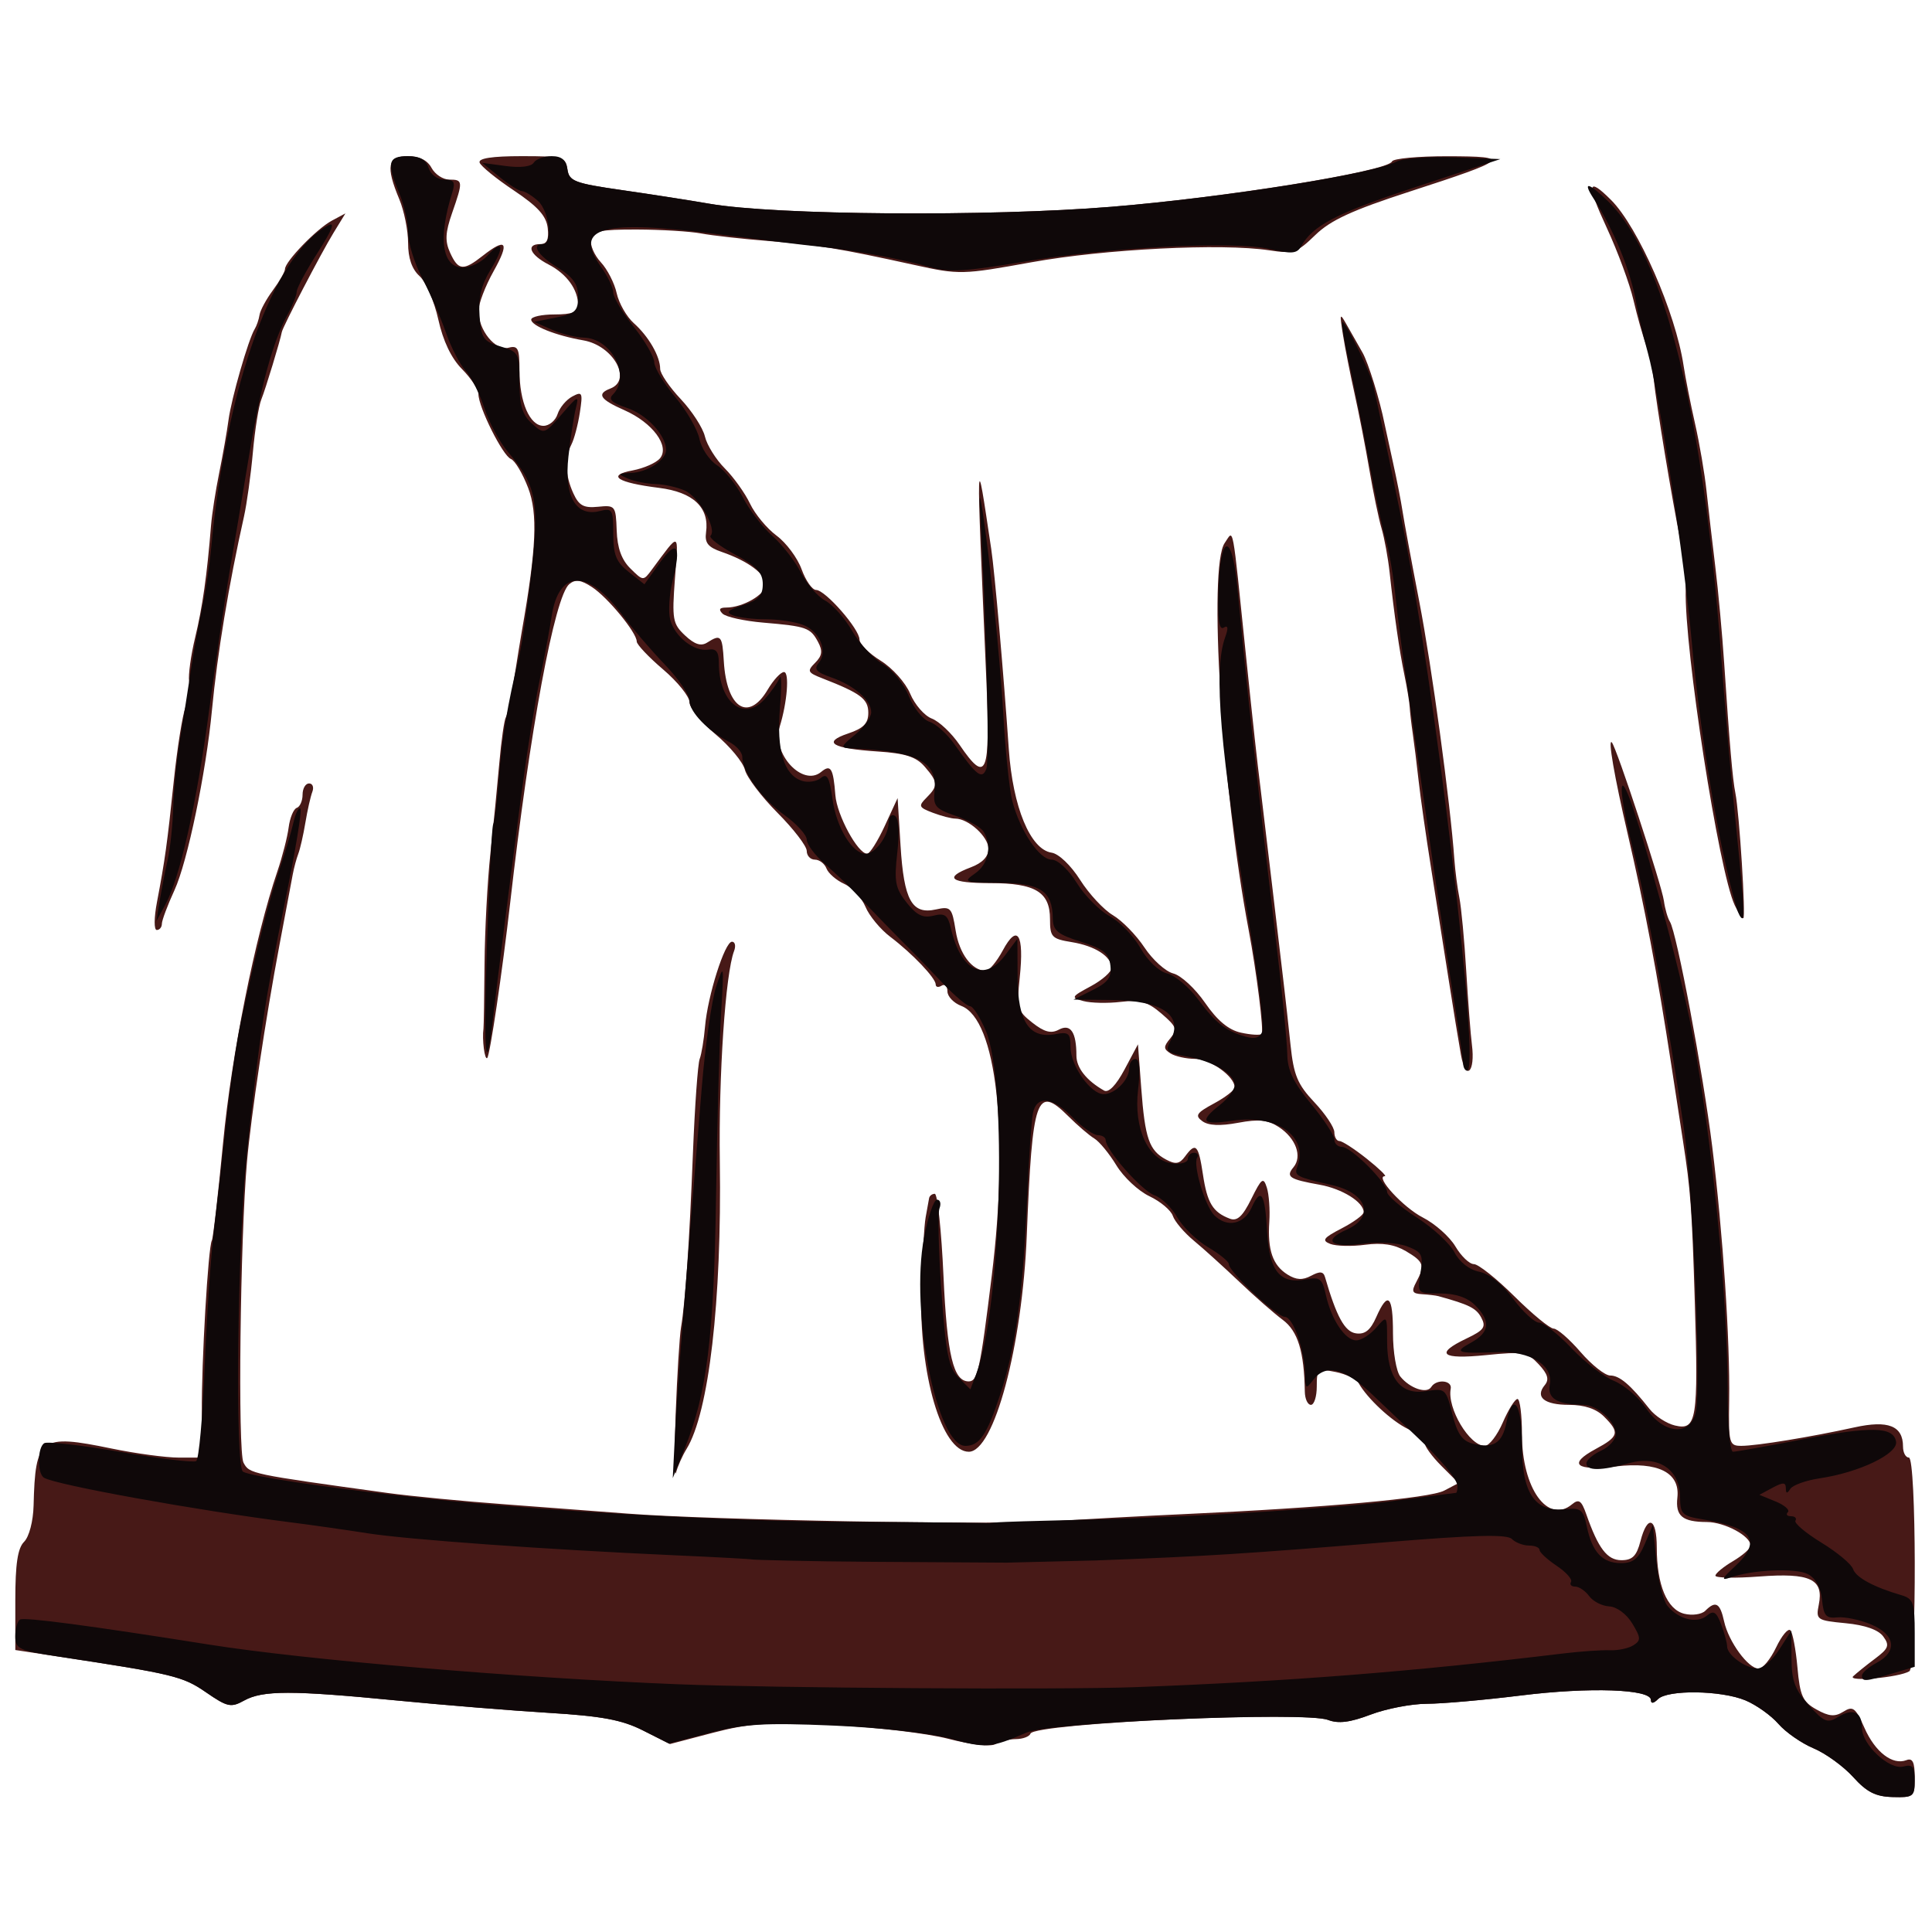<?xml version="1.0" encoding="UTF-8" standalone="no"?>
<!-- Created with Inkscape (http://www.inkscape.org/) -->

<svg
   xmlns:dc="http://purl.org/dc/elements/1.1/"
   xmlns:cc="http://creativecommons.org/ns#"
   xmlns:rdf="http://www.w3.org/1999/02/22-rdf-syntax-ns#"
   xmlns:svg="http://www.w3.org/2000/svg"
   xmlns="http://www.w3.org/2000/svg"
   xmlns:sodipodi="http://sodipodi.sourceforge.net/DTD/sodipodi-0.dtd"
   xmlns:inkscape="http://www.inkscape.org/namespaces/inkscape"
   id="svg2985"
   version="1.1"
   inkscape:version="0.48.3.1 r9886"
   width="1920"
   height="1920"
   sodipodi:docname="Gandalf Torso (Back).svg">
  <defs
     id="defs2989" />
  <sodipodi:namedview
     pagecolor="#ffffff"
     bordercolor="#666666"
     borderopacity="1"
     objecttolerance="10"
     gridtolerance="10"
     guidetolerance="10"
     inkscape:pageopacity="0"
     inkscape:pageshadow="2"
     inkscape:window-width="1920"
     inkscape:window-height="1005"
     id="namedview2987"
     showgrid="false"
     inkscape:zoom="0.32202765"
     inkscape:cx="654.14448"
     inkscape:cy="987.39038"
     inkscape:window-x="-9"
     inkscape:window-y="-9"
     inkscape:window-maximized="1"
     inkscape:current-layer="g3055" />
  <g
     id="g3055"
     transform="translate(2.217,1551.109)">
    <g
       id="g3067"
       transform="matrix(5.826,0,0,5.826,-109.347,-1634.787)">
      <g
         id="g3063">
        <path
           style="fill:#471917"
           d="m 334.5,317.487 c -1.65,-1.826 -4.687,-4.029 -6.749,-4.895 -2.062,-0.866 -4.762,-2.743 -6,-4.17 -1.238,-1.428 -3.768,-3.231 -5.623,-4.008 -4.118,-1.725 -13.285,-1.856 -14.928,-0.213 -0.757,0.757 -1.2,0.809 -1.2,0.14 0,-1.86 -10.461,-2.222 -22.161,-0.768 -6.236,0.775 -13.471,1.414 -16.078,1.419 -2.607,0.005 -6.915,0.836 -9.574,1.846 -3.507,1.333 -5.501,1.582 -7.261,0.906 -4.07,-1.562 -50.114,0.558 -50.759,2.337 -0.183,0.506 -1.308,0.926 -2.5,0.935 -1.192,0.008 -2.761,0.392 -3.488,0.853 -0.768,0.487 -4.118,0.11 -8,-0.899 -3.673,-0.955 -12.567,-2.012 -19.764,-2.348 -11.059,-0.517 -14.22,-0.313 -20.421,1.315 l -7.336,1.926 -4.579,-2.312 c -3.613,-1.824 -7.007,-2.46 -16.079,-3.012 -6.325,-0.385 -18.025,-1.338 -26,-2.116 -17.838,-1.742 -22.798,-1.738 -25.971,0.019 -2.242,1.241 -2.845,1.11 -6.5,-1.408 C 49.563,300.298 47.967,299.912 28.25,296.92 L 21,295.819 l 0,-8.481 c 0,-6.205 0.402,-8.884 1.5,-9.981 0.86,-0.86 1.55,-3.496 1.618,-6.179 0.294,-11.63 1.126,-12.242 13.253,-9.737 C 41.521,262.299 46.71,263 48.903,263 l 3.988,0 -0.074,-7.75 c -0.08,-8.351 1.084,-28.281 1.71,-29.294 0.21,-0.34 1.071,-7.833 1.913,-16.651 1.431,-14.992 5.473,-35.199 9.262,-46.304 0.844,-2.475 1.711,-5.85 1.925,-7.5 0.214,-1.65 0.836,-3.15 1.381,-3.333 C 69.554,151.983 70,150.971 70,149.917 70,148.863 70.498,148 71.107,148 c 0.609,0 0.86,0.643 0.559,1.429 -0.302,0.786 -0.835,3.148 -1.185,5.25 -0.35,2.102 -0.894,4.496 -1.209,5.321 -0.315,0.825 -0.74,2.4 -0.944,3.5 -0.205,1.1 -1.221,6.5 -2.259,12 -2.358,12.499 -4.853,29.131 -5.55,37 -1.163,13.133 -1.584,49.51 -0.595,51.359 1.023,1.912 1.105,1.929 24.575,5.173 3.85,0.532 12.85,1.403 20,1.934 7.15,0.532 16.6,1.247 21,1.59 14.019,1.092 62.648,1.968 72.5,1.306 5.225,-0.351 15.35,-0.904 22.5,-1.229 23.867,-1.085 41.755,-2.703 44.235,-4.003 l 2.455,-1.286 -2.922,-2.922 c -1.607,-1.607 -2.888,-3.366 -2.845,-3.909 0.042,-0.543 -1.24,-1.618 -2.85,-2.389 -2.805,-1.344 -6.96,-5.207 -8.433,-7.838 -0.384,-0.686 -2.148,-1.537 -3.919,-1.892 C 243.143,247.779 243,247.888 243,250.875 c 0,1.719 -0.45,3.125 -1,3.125 -0.55,0 -1.017,-1.012 -1.038,-2.25 -0.115,-6.859 -1.182,-10.329 -3.765,-12.25 -1.48,-1.1 -4.817,-4.025 -7.415,-6.5 -2.599,-2.475 -6.083,-5.625 -7.742,-7 -1.66,-1.375 -3.275,-3.28 -3.59,-4.232 -0.315,-0.953 -2.113,-2.463 -3.995,-3.356 -1.882,-0.893 -4.417,-3.264 -5.633,-5.268 -1.216,-2.004 -2.911,-4.063 -3.766,-4.577 -0.855,-0.513 -2.852,-2.226 -4.438,-3.806 -5.415,-5.397 -6.134,-3.341 -7.08,20.239 -0.762,19.007 -5.575,37 -9.897,37 -4.619,0 -8.507,-13.265 -8.097,-27.628 0.155,-5.43 0.489,-10.997 0.741,-12.372 0.253,-1.375 0.517,-2.837 0.587,-3.25 0.07,-0.412 0.508,-0.75 0.972,-0.75 0.464,0 1.131,6.292 1.48,13.982 0.618,13.575 1.68,18.018 4.307,18.018 1.521,0 1.963,-2.027 3.928,-18 3.001,-24.398 0.814,-43.767 -5.2,-46.053 C 181.062,185.453 180,184.337 180,183.466 c 0,-0.871 -0.45,-1.306 -1,-0.966 -0.55,0.34 -1,0.249 -1,-0.201 0,-1.104 -3.968,-5.269 -7.746,-8.132 -1.694,-1.283 -3.599,-3.587 -4.234,-5.12 -0.635,-1.533 -2.262,-3.292 -3.615,-3.908 -1.353,-0.617 -2.721,-1.8 -3.039,-2.63 C 159.047,161.679 158.159,161 157.393,161 156.627,161 156,160.331 156,159.513 c 0,-0.818 -2.241,-3.739 -4.979,-6.492 -2.738,-2.753 -5.245,-6.065 -5.57,-7.36 -0.325,-1.295 -2.585,-4.021 -5.021,-6.058 C 137.994,137.567 136,135.111 136,134.145 c 0,-0.965 -2.025,-3.481 -4.5,-5.591 -2.475,-2.11 -4.5,-4.253 -4.5,-4.762 0,-1.516 -4.932,-7.518 -7.629,-9.285 -1.904,-1.247 -2.834,-1.369 -3.874,-0.506 -2.497,2.073 -6.73,24.911 -10.099,54.498 -1.322,11.607 -3.432,25.867 -3.898,26.332 -0.441,0.441 -0.902,-3.172 -0.641,-5.019 0.053,-0.378 0.135,-5.328 0.18,-11 0.046,-5.672 0.494,-14.138 0.997,-18.813 0.502,-4.675 1.189,-11.644 1.526,-15.487 0.337,-3.843 0.84,-7.356 1.118,-7.806 0.279,-0.451 0.908,-3.382 1.398,-6.513 0.49,-3.131 1.09,-6.819 1.331,-8.194 2.477,-14.09 2.738,-20.044 1.069,-24.414 -0.936,-2.452 -2.259,-4.671 -2.939,-4.932 C 104.159,92.124 100,83.817 100,81.588 c 0,-0.789 -1.26,-2.706 -2.799,-4.261 -1.827,-1.845 -3.232,-4.784 -4.046,-8.464 -0.686,-3.1 -2.126,-6.433 -3.201,-7.405 C 88.655,60.283 88,58.389 88,55.813 88,53.68 87.325,50.32 86.5,48.346 84.153,42.729 84.498,41 87.965,41 89.906,41 91.299,41.69 92,43 c 0.589,1.1 1.955,2 3.035,2 2.34,0 2.362,0.275 0.462,5.729 -1.154,3.312 -1.224,4.776 -0.325,6.75 1.387,3.044 2.245,3.124 5.555,0.521 4.049,-3.185 4.64,-2.351 1.858,2.626 C 101.163,63.17 100,66.22 100,67.403 c 0,3.284 2.91,6.853 5.117,6.276 C 106.748,73.253 107,73.77 107,77.547 107,82.95 108.754,87 111.093,87 c 0.975,0 2.058,-0.9 2.407,-2.001 0.349,-1.101 1.476,-2.451 2.505,-3.002 1.71,-0.915 1.82,-0.68 1.293,2.751 -0.317,2.063 -0.964,4.51 -1.437,5.436 -1.19,2.329 -1.076,5.249 0.325,8.325 0.957,2.1 1.771,2.544 4.215,2.297 2.934,-0.296 3.034,-0.17 3.181,4.034 0.105,2.998 0.829,5.007 2.343,6.5 2.183,2.153 2.196,2.153 3.676,0.161 4.828,-6.498 4.529,-6.617 3.917,1.553 -0.521,6.962 -0.386,7.722 1.724,9.704 1.628,1.529 2.718,1.88 3.774,1.212 2.345,-1.483 2.579,-1.221 2.839,3.19 0.473,8.015 4.191,10.419 7.487,4.841 0.975,-1.65 2.224,-3 2.777,-3 0.961,0 0.553,5.191 -0.733,9.324 -1.412,4.539 3.908,10.337 7.073,7.71 1.635,-1.357 2.067,-0.649 2.425,3.966 0.265,3.423 3.823,9.98 5.422,9.993 0.443,0.004 1.793,-2.131 3,-4.743 l 2.194,-4.75 0.5,8.102 c 0.576,9.337 1.934,11.791 6.024,10.893 2.537,-0.557 2.747,-0.333 3.379,3.624 0.63,3.941 2.749,6.776 5.12,6.85 0.562,0.018 1.878,-1.556 2.923,-3.497 2.496,-4.635 3.661,-2.781 2.889,4.601 -0.546,5.22 -0.405,5.727 2.148,7.735 2.035,1.601 3.189,1.904 4.525,1.189 1.992,-1.066 2.993,0.416 2.993,4.431 0,2.088 1.716,4.257 4.712,5.956 0.768,0.436 2.049,-0.881 3.5,-3.598 L 212.5,192.5 l 0.561,7.5 c 0.641,8.577 1.35,10.614 4.228,12.154 1.627,0.871 2.3,0.761 3.243,-0.528 1.822,-2.491 2.287,-2.02 3.054,3.091 0.728,4.856 1.688,6.43 4.59,7.528 1.249,0.472 2.181,-0.388 3.66,-3.377 1.761,-3.559 2.06,-3.775 2.65,-1.917 0.366,1.152 0.554,3.772 0.418,5.822 -0.318,4.817 0.582,7.424 3.109,9.002 1.491,0.931 2.566,0.986 4.026,0.204 1.498,-0.802 2.085,-0.745 2.367,0.227 1.963,6.765 3.367,9.322 5.274,9.598 1.533,0.222 2.471,-0.524 3.457,-2.75 2.014,-4.549 2.864,-3.731 2.864,2.754 0,3.195 0.562,6.507 1.25,7.36 1.628,2.021 4.526,3.002 5.277,1.787 0.869,-1.407 3.601,-1.165 3.321,0.294 -0.637,3.317 3.197,9.75 5.81,9.75 0.741,0 2.128,-1.8 3.081,-4 0.953,-2.2 2.077,-4 2.497,-4 0.42,0 0.764,2.722 0.764,6.05 0,9.182 4.409,15.345 8.531,11.924 1.172,-0.973 1.619,-0.667 2.436,1.667 2.056,5.873 3.574,7.859 6.007,7.859 1.866,0 2.585,-0.721 3.24,-3.25 1.202,-4.64 2.785,-4.015 2.785,1.101 0,6.35 1.738,10.545 4.673,11.282 1.36,0.341 2.98,0.114 3.6,-0.506 1.774,-1.774 2.519,-1.351 3.216,1.826 0.761,3.465 4.119,8.047 5.898,8.047 0.683,0 2.02,-1.631 2.97,-3.624 0.95,-1.993 2.044,-3.308 2.43,-2.922 0.386,0.386 0.929,3.239 1.207,6.341 0.435,4.849 0.889,5.854 3.243,7.171 2.145,1.2 3.14,1.28 4.596,0.371 1.632,-1.019 2.069,-0.683 3.587,2.756 1.826,4.14 4.791,6.424 7.158,5.516 1.061,-0.407 1.422,0.335 1.422,2.923 0,3.359 -0.119,3.466 -3.75,3.372 -2.911,-0.075 -4.422,-0.84 -6.75,-3.417 z m 0,-17.186 c 0.55,-0.527 2.22,-1.874 3.711,-2.992 2.343,-1.758 2.535,-2.274 1.418,-3.802 -0.835,-1.142 -3.103,-1.942 -6.411,-2.26 -4.934,-0.474 -5.099,-0.589 -4.582,-3.175 0.87,-4.348 -1.464,-5.449 -10.16,-4.791 -4.112,0.311 -7.476,0.247 -7.476,-0.142 0,-0.389 1.35,-1.505 3,-2.479 1.65,-0.975 3,-2.171 3,-2.659 0,-1.63 -4.41,-4 -7.473,-4.015 -4.163,-0.021 -5.365,-1.024 -5.015,-4.181 0.472,-4.251 -3.274,-6.144 -10.499,-5.305 -6.852,0.795 -8.232,-0.388 -3.453,-2.961 3.986,-2.147 4.16,-2.816 1.439,-5.537 -1.323,-1.323 -3.333,-2 -5.941,-2 -4.248,0 -5.872,-1.316 -4.163,-3.375 0.787,-0.948 0.514,-1.881 -1.036,-3.545 -1.934,-2.076 -2.659,-2.203 -8.982,-1.568 -7.645,0.768 -8.812,-0.219 -3.343,-2.828 2.995,-1.428 3.381,-1.974 2.526,-3.57 -0.863,-1.613 -2.059,-2.212 -7.311,-3.658 -0.412,-0.114 -1.666,-0.263 -2.785,-0.332 -1.693,-0.104 -1.861,-0.45 -1,-2.059 1.525,-2.849 1.319,-3.467 -1.756,-5.283 -1.943,-1.148 -4.054,-1.479 -6.952,-1.09 -2.289,0.307 -4.971,0.24 -5.959,-0.149 -1.499,-0.589 -1.175,-1.029 1.952,-2.649 2.062,-1.068 3.75,-2.312 3.75,-2.764 0,-1.712 -3.651,-3.989 -7.5,-4.678 -5.202,-0.931 -5.829,-1.352 -4.466,-2.994 1.534,-1.848 0.4,-4.945 -2.51,-6.851 -1.863,-1.221 -3.413,-1.381 -6.949,-0.721 -3.066,0.573 -5.054,0.483 -6.092,-0.276 -1.307,-0.956 -1.006,-1.413 1.988,-3.026 1.941,-1.045 3.528,-2.279 3.528,-2.743 0,-1.85 -4.16,-4.843 -6.75,-4.858 -1.512,-0.008 -3.396,-0.424 -4.186,-0.924 -1.234,-0.781 -1.238,-1.146 -0.033,-2.599 1.238,-1.492 1.062,-1.984 -1.499,-4.187 -2.365,-2.034 -3.654,-2.407 -6.968,-2.013 -2.236,0.266 -5.098,0.203 -6.361,-0.139 -2.182,-0.591 -2.12,-0.716 1.25,-2.53 1.95,-1.049 3.545,-2.457 3.545,-3.128 0,-1.939 -2.797,-3.747 -6.802,-4.398 -3.399,-0.552 -3.698,-0.869 -3.698,-3.915 0,-4.638 -2.508,-6.152 -10.191,-6.152 -6.866,0 -8,-0.923 -3.309,-2.694 1.976,-0.746 3,-1.825 3,-3.163 C 187,157.099 183.592,154 181.343,154 c -0.667,0 -2.398,-0.451 -3.847,-1.002 -2.394,-0.91 -2.491,-1.145 -1.065,-2.571 2.014,-2.014 1.976,-2.653 -0.316,-5.295 -1.451,-1.673 -3.289,-2.267 -7.974,-2.578 -7.852,-0.521 -9.574,-1.561 -5.085,-3.072 2.632,-0.886 3.445,-1.719 3.445,-3.532 0,-2.356 -1.3,-3.332 -7.814,-5.869 -2.551,-0.993 -2.668,-1.242 -1.252,-2.658 1.198,-1.198 1.314,-2.025 0.498,-3.549 -1.309,-2.446 -1.955,-2.675 -9.351,-3.305 -3.255,-0.278 -6.382,-0.969 -6.95,-1.537 C 140.923,118.323 141.117,118 142.253,118 145.117,118 149,115.744 149,114.08 c 0,-1.793 -3.003,-4.023 -7.5,-5.57 -2.34,-0.805 -2.929,-1.539 -2.676,-3.334 0.596,-4.241 -2.176,-6.864 -8.025,-7.595 -7.15,-0.893 -9.017,-2.129 -4.498,-2.977 1.924,-0.361 4.024,-1.289 4.666,-2.063 1.714,-2.065 -1.253,-6.081 -6.062,-8.203 -4.184,-1.846 -4.793,-2.783 -2.405,-3.7 3.789,-1.454 0.491,-7.336 -4.608,-8.219 C 113.21,71.608 109,69.932 109,68.879 109,68.395 110.8,68 113,68 c 2.964,0 4,-0.406 4,-1.566 0,-2.676 -1.935,-5.349 -5.03,-6.95 C 108.768,57.828 108.031,56 110.566,56 c 1.119,0 1.476,-0.786 1.25,-2.75 -0.237,-2.057 -1.695,-3.671 -5.784,-6.404 -3.007,-2.01 -5.632,-4.147 -5.833,-4.75 C 99.955,41.366 102.344,41 107.347,41 c 7.031,0 7.534,0.145 7.833,2.25 0.288,2.027 1.21,2.378 9.32,3.544 4.95,0.712 11.659,1.757 14.909,2.322 11.255,1.958 47.675,2.234 68.591,0.519 19.677,-1.614 47.218,-6.066 47.833,-7.733 0.183,-0.496 4.458,-0.895 9.5,-0.887 11.078,0.019 10.559,0.5 -6.516,6.039 -9.761,3.166 -13.462,4.871 -16.066,7.399 -3.125,3.035 -3.725,3.233 -7.87,2.604 -8.066,-1.224 -28.034,-0.22 -40.514,2.037 -11.848,2.143 -12.317,2.154 -20,0.465 -12.922,-2.84 -16.482,-3.424 -24.868,-4.085 -4.4,-0.346 -9.575,-0.925 -11.5,-1.286 -1.925,-0.361 -6.867,-0.664 -10.983,-0.673 -6.287,-0.014 -7.536,0.258 -7.817,1.703 -0.184,0.946 0.573,2.694 1.683,3.885 1.11,1.191 2.325,3.567 2.702,5.279 0.376,1.713 1.693,4.014 2.927,5.115 2.525,2.253 4.488,5.662 4.488,7.795 0,0.784 1.574,3.095 3.498,5.135 1.924,2.04 3.785,4.916 4.135,6.39 0.35,1.474 1.878,3.924 3.394,5.444 1.517,1.52 3.451,4.226 4.3,6.014 0.848,1.788 2.889,4.246 4.534,5.462 1.645,1.216 3.565,3.798 4.266,5.736 0.701,1.938 1.812,3.524 2.47,3.524 1.564,0 7.403,6.668 7.403,8.453 0,0.761 1.627,2.389 3.615,3.618 1.992,1.231 4.249,3.753 5.028,5.617 0.777,1.861 2.437,3.772 3.688,4.248 1.251,0.476 3.376,2.482 4.722,4.458 4.639,6.811 5.29,5.229 4.582,-11.143 -1.766,-40.845 -1.803,-39.857 0.837,-22.25 0.593,3.957 2.107,21.194 2.998,34.155 0.68,9.878 3.676,17.123 7.302,17.658 1.217,0.179 3.293,2.162 4.865,4.646 1.508,2.383 4.024,5.091 5.59,6.016 1.567,0.925 3.989,3.407 5.384,5.514 1.394,2.107 3.608,4.1 4.92,4.429 1.311,0.329 3.75,2.583 5.419,5.009 2.081,3.024 4.002,4.623 6.114,5.087 1.694,0.372 3.286,0.47 3.538,0.218 0.403,-0.403 -0.882,-10.682 -2.217,-17.732 -4.587,-24.214 -6.921,-61.968 -4.081,-66.022 1.566,-2.235 1.199,-4.194 3.652,19.522 1.206,11.664 1.863,17.641 2.474,22.5 0.242,1.925 1.154,9.575 2.028,17 0.874,7.425 1.777,15.075 2.007,17 0.23,1.925 0.708,6.259 1.062,9.631 0.539,5.142 1.194,6.715 4.058,9.752 1.879,1.992 3.416,4.295 3.416,5.119 0,0.824 0.388,1.498 0.863,1.498 0.474,0 2.561,1.35 4.638,3 2.076,1.65 3.478,3 3.114,3 -1.766,0 3.149,5.349 6.475,7.045 2.081,1.062 4.584,3.286 5.563,4.942 0.979,1.657 2.397,3.012 3.151,3.012 0.754,0 3.866,2.475 6.916,5.5 3.049,3.025 6.058,5.5 6.686,5.5 0.628,0 2.696,1.8 4.596,4 1.9,2.2 4.174,4 5.052,4 1.6,0 3.455,1.578 6.708,5.707 0.957,1.214 2.915,2.485 4.353,2.824 3.691,0.871 3.988,-0.98 3.372,-21.032 -0.494,-16.084 -0.714,-19.088 -2.015,-27.5 -0.298,-1.925 -1.197,-7.775 -1.998,-13 -2.394,-15.611 -4.527,-26.903 -7.461,-39.5 -2.231,-9.577 -3.377,-16.187 -2.687,-15.5 0.782,0.779 8.514,24.303 8.891,27.051 0.185,1.347 0.648,2.945 1.028,3.551 1.156,1.841 5.65,25.739 7.212,38.352 1.823,14.723 3.049,33.079 2.891,43.296 -0.113,7.358 -0.008,7.75 2.084,7.75 2.593,0 11.912,-1.523 19.286,-3.151 5.753,-1.271 8.285,-0.27 8.285,3.273 0,1.033 0.45,1.878 1,1.878 1.282,0 1.363,35.658 0.083,36.449 -1.725,1.066 -10.633,1.858 -9.583,0.852 z M 133.644,255.5 c 0.25,-6.6 0.661,-13.221 0.913,-14.714 0.745,-4.408 1.423,-14.331 2.034,-29.786 0.315,-7.975 0.831,-15.175 1.146,-16 0.315,-0.825 0.725,-3.3 0.912,-5.5 0.448,-5.282 3.37,-14.5 4.596,-14.5 0.534,0 0.694,0.72 0.356,1.599 -1.466,3.821 -2.636,21.13 -2.426,35.901 0.339,23.851 -1.864,42.848 -5.687,49.042 -0.693,1.123 -1.494,2.923 -1.779,4 -0.285,1.077 -0.314,-3.442 -0.065,-10.042 z M 267.6,194.327 C 267.222,192.222 266.279,186.45 265.505,181.5 c -0.774,-4.95 -2.122,-13.5 -2.996,-19 -0.874,-5.5 -1.836,-12.25 -2.14,-15 -0.303,-2.75 -0.751,-6.35 -0.994,-8 -0.243,-1.65 -0.477,-3.675 -0.52,-4.5 -0.043,-0.825 -0.449,-3.3 -0.904,-5.5 -0.872,-4.222 -1.712,-10.045 -2.524,-17.5 -0.27,-2.475 -0.888,-5.85 -1.375,-7.5 -0.487,-1.65 -1.421,-6.15 -2.077,-10 -0.655,-3.85 -1.794,-9.7 -2.529,-13 -0.736,-3.3 -1.624,-7.8 -1.973,-10 -0.609,-3.831 -0.576,-3.894 0.768,-1.5 0.772,1.375 1.923,3.4 2.558,4.5 0.981,1.699 2.964,8.104 3.768,12.167 0.127,0.642 0.765,3.567 1.417,6.5 0.652,2.933 1.389,6.683 1.636,8.333 0.248,1.65 1.538,8.625 2.869,15.5 2.138,11.054 5.281,34.154 5.985,44 0.138,1.925 0.52,4.85 0.851,6.5 0.33,1.65 0.857,7.275 1.172,12.5 0.314,5.225 0.749,10.876 0.966,12.557 0.608,4.721 -1.05,6.297 -1.862,1.77 z M 45.162,168.25 c 1.368,-7.193 1.741,-9.878 2.879,-20.75 0.576,-5.5 1.469,-11.125 1.984,-12.5 0.515,-1.375 0.796,-3.359 0.624,-4.408 -0.172,-1.05 0.293,-4.425 1.033,-7.5 1.255,-5.213 2.021,-10.622 2.703,-19.092 0.155,-1.925 0.785,-5.975 1.4,-9 0.615,-3.025 1.327,-7.075 1.583,-9 0.486,-3.66 3.397,-13.776 4.46,-15.5 0.339,-0.55 0.713,-1.638 0.831,-2.418 0.118,-0.78 1.143,-2.674 2.278,-4.21 C 66.071,62.337 67,60.713 67,60.263 67,58.979 72.407,53.388 74.981,52.01 l 2.328,-1.246 -2.061,3.368 C 73.157,57.549 66.628,70.084 66.461,71 c -0.262,1.447 -2.793,9.774 -3.495,11.5 -0.448,1.1 -1.096,5.15 -1.441,9 -0.345,3.85 -1.031,8.8 -1.524,11 -2.581,11.508 -4.552,23.425 -5.459,33 -1.011,10.67 -4.175,25.879 -6.386,30.695 C 46.97,168.777 46,171.365 46,171.945 46,172.525 45.608,173 45.129,173 c -0.49,0 -0.476,-2.078 0.033,-4.75 z m 269.124,0.5 c -2.71,-5.795 -8.598,-43.709 -8.354,-53.791 0.047,-1.948 -0.37,-5.773 -0.926,-8.5 -1.392,-6.824 -4.107,-23.237 -4.519,-27.323 -0.187,-1.85 -0.784,-4.55 -1.327,-6 -0.543,-1.45 -1.507,-4.869 -2.142,-7.598 -0.635,-2.729 -2.67,-8.242 -4.522,-12.25 -3.551,-7.687 -3.371,-8.889 0.718,-4.799 4.612,4.612 10.996,19.201 12.354,28.233 0.313,2.079 1.194,6.541 1.959,9.916 0.765,3.375 1.647,8.55 1.96,11.5 0.314,2.95 0.984,8.738 1.49,12.863 0.506,4.125 1.189,11.55 1.519,16.5 0.921,13.841 1.435,19.803 1.908,22.128 0.677,3.329 1.817,21.372 1.35,21.372 -0.23,0 -0.891,-1.012 -1.47,-2.25 z"
           id="path3059"
           inkscape:connector-curvature="0" />
        <path
           style="fill:#0f0809"
           d="m 334.5,317.487 c -1.65,-1.826 -4.687,-4.029 -6.749,-4.895 -2.062,-0.866 -4.762,-2.743 -6,-4.17 -1.238,-1.428 -3.768,-3.231 -5.623,-4.008 -4.118,-1.725 -13.285,-1.856 -14.928,-0.213 -0.757,0.757 -1.2,0.809 -1.2,0.14 0,-1.86 -10.461,-2.222 -22.161,-0.768 -6.236,0.775 -13.471,1.414 -16.078,1.419 -2.607,0.005 -6.915,0.836 -9.574,1.846 -3.507,1.333 -5.501,1.582 -7.261,0.906 -3.774,-1.448 -47.281,0.377 -51.426,2.158 -6.165,2.648 -6.931,2.711 -12.924,1.066 -3.518,-0.965 -11.97,-1.917 -20.076,-2.261 -11.692,-0.496 -15.154,-0.292 -21,1.235 l -7,1.829 -4.5,-2.267 c -3.517,-1.771 -7.013,-2.42 -16,-2.967 -6.325,-0.385 -18.025,-1.338 -26,-2.116 -17.838,-1.742 -22.798,-1.738 -25.971,0.019 -2.242,1.241 -2.845,1.11 -6.5,-1.408 C 49.563,300.298 47.967,299.912 28.25,296.92 21.618,295.913 21,295.619 21,293.469 c 0,-1.293 0.363,-2.575 0.806,-2.849 0.713,-0.441 11.953,1.049 32.194,4.265 16.497,2.622 52.715,5.689 80,6.775 16.378,0.652 65.537,0.964 78,0.495 26.394,-0.993 47.274,-2.635 73,-5.741 3.025,-0.365 6.625,-0.615 8,-0.556 1.375,0.059 3.175,-0.319 4,-0.84 1.321,-0.835 1.299,-1.279 -0.186,-3.733 -0.972,-1.606 -2.631,-2.836 -3.92,-2.906 -1.228,-0.067 -2.769,-0.854 -3.424,-1.75 -0.655,-0.896 -1.73,-1.628 -2.389,-1.628 -0.659,0 -0.979,-0.355 -0.711,-0.79 0.268,-0.434 -0.829,-1.672 -2.438,-2.75 -1.609,-1.078 -2.927,-2.298 -2.929,-2.71 C 281.001,278.337 280.19,278 279.2,278 c -0.99,0 -2.304,-0.503 -2.919,-1.119 -0.825,-0.825 -6.324,-0.691 -20.95,0.512 -24.779,2.037 -31.071,2.433 -50.047,3.15 l -15.045,0.369 -0.832,-2.426 c -0.484,-1.412 -2.771,-3.836 -2.288,-4.26 0.482,-0.424 15.531,-0.451 30.381,-1.108 14.85,-0.657 31.95,-1.849 38,-2.648 6.05,-0.799 11.113,-1.456 11.25,-1.461 0.138,-0.005 0.25,-0.507 0.25,-1.117 0,-1.19 -2.797,-4.56 -7.284,-8.775 -1.531,-1.439 -4.786,-4.528 -7.233,-6.866 -4.749,-4.537 -7.943,-5.328 -10.09,-2.5 -1.218,1.604 -1.332,1.542 -1.366,-0.75 -0.064,-4.248 -2.051,-10 -3.456,-10 -1.414,0 -9.571,-7.686 -9.571,-9.019 0,-0.431 -1.593,-1.724 -3.541,-2.873 -1.948,-1.149 -4.31,-3.44 -5.25,-5.092 -0.94,-1.651 -2.687,-3.343 -3.882,-3.76 C 213.182,217.51 207,210.536 207,208.863 207,208.388 206.4,208 205.667,208 c -0.733,0 -2.646,-1.337 -4.25,-2.972 -3.507,-3.574 -6.206,-3.881 -6.834,-0.778 -0.25,1.238 -0.716,8.1 -1.034,15.25 -0.707,15.878 -1.95,24.825 -4.55,32.742 -2.259,6.883 -3.532,8.758 -5.944,8.758 -4.866,0 -9.425,-22.941 -7.054,-35.502 0.674,-3.574 1.673,-6.498 2.22,-6.498 0.547,0 0.737,0.668 0.424,1.486 -0.314,0.817 -0.166,7.188 0.328,14.157 0.754,10.645 1.221,12.995 2.92,14.693 l 2.022,2.022 0.977,-2.57 c 4.269,-11.227 5.369,-49.721 1.674,-58.538 -0.98,-2.337 -2.2,-4.25 -2.712,-4.25 -0.512,0 -2.6,-1.76 -4.641,-3.911 -2.041,-2.151 -4.24,-4.435 -4.886,-5.075 -2.287,-2.266 -8.39,-8.542 -10.225,-10.514 -1.023,-1.1 -3.264,-3.23 -4.98,-4.734 C 157.404,160.262 156,158.379 156,157.581 c 0,-0.798 -1.731,-2.695 -3.847,-4.216 C 148.289,150.587 145,146.031 145,143.454 c 0,-0.761 -1.012,-1.906 -2.25,-2.544 -3.634,-1.874 -6.75,-5.123 -6.75,-7.038 0,-0.979 -1.913,-3.767 -4.25,-6.198 -2.337,-2.43 -5.6,-6.241 -7.25,-8.468 -5.792,-7.818 -10.8,-7.713 -12.007,0.251 -0.337,2.223 -1.27,7.192 -2.074,11.042 -0.804,3.85 -2.146,12.175 -2.981,18.5 -1.917,14.513 -4.261,32.999 -5.007,39.488 -1.208,10.508 -1.586,5.265 -0.969,-13.418 0.353,-10.687 0.828,-19.73 1.054,-20.096 0.226,-0.366 0.668,-3.997 0.983,-8.07 0.529,-6.852 1.389,-11.983 3.504,-20.904 0.456,-1.925 1.38,-8.317 2.053,-14.205 1.359,-11.889 0.806,-14.696 -4,-20.309 -1.419,-1.658 -3.239,-5.033 -4.043,-7.5 -0.804,-2.467 -2.253,-5.35 -3.22,-6.405 -0.967,-1.056 -2.473,-3.981 -3.347,-6.5 C 93.573,68.561 91.764,64.409 90.429,61.853 89.093,59.297 88,55.795 88,54.071 88,52.346 87.325,49.32 86.5,47.346 84.313,42.112 84.565,41 87.933,41 c 2.054,0 3.123,0.599 3.567,2 0.363,1.143 1.513,2 2.684,2 1.669,0 1.917,0.418 1.339,2.25 -2.451,7.767 -1.732,12.75 1.841,12.75 1.279,0 3.143,-0.903 4.141,-2.006 2.707,-2.992 3.026,-1.59 0.549,2.417 -1.551,2.51 -2.085,4.743 -1.864,7.803 0.279,3.87 0.625,4.379 3.559,5.243 3.121,0.919 3.25,1.161 3.25,6.095 0,3.956 0.485,5.576 2.108,7.043 2.091,1.89 2.132,1.877 5.124,-1.595 2.745,-3.185 2.959,-3.275 2.385,-1 -0.347,1.375 -0.918,5.093 -1.268,8.262 -0.75,6.791 1.277,10.299 5.358,9.275 2.134,-0.536 2.294,-0.266 2.294,3.871 0,3.622 0.493,4.834 2.657,6.536 l 2.657,2.09 2.564,-3.604 c 2.964,-4.166 3.782,-3.112 2.264,2.919 -0.586,2.326 -0.781,5.336 -0.434,6.69 0.75,2.924 4.091,5.545 6.542,5.13 1.279,-0.216 1.75,0.377 1.75,2.202 0,6.783 4.241,10.188 7.803,6.266 1.068,-1.176 2.222,-2.813 2.565,-3.638 0.343,-0.825 0.373,1.457 0.067,5.07 -0.614,7.257 0.668,11.51 3.765,12.493 1.043,0.331 2.491,0.108 3.218,-0.495 1.053,-0.874 1.457,-0.128 1.986,3.667 0.672,4.813 3.385,9.264 5.646,9.264 1.631,0 3.878,-3.045 3.918,-5.309 0.018,-0.995 0.5,-1.52 1.072,-1.166 0.648,0.401 0.8,2.777 0.403,6.309 -0.553,4.915 -0.342,6.041 1.592,8.491 1.697,2.151 2.788,2.685 4.574,2.237 1.951,-0.49 2.454,-0.124 2.987,2.175 1.696,7.307 5.739,9.271 9.288,4.513 l 2.052,-2.75 0.032,6.595 c 0.036,7.575 2.018,10.523 6.497,9.667 C 200.677,190.339 201,190.625 201,193.004 201,196.139 204.431,201 206.644,201 208.603,201 211,198.563 211,196.571 211,195.707 211.482,195 212.072,195 c 0.706,0 0.859,1.795 0.449,5.25 -0.786,6.628 1.745,12.075 5.84,12.566 1.451,0.174 2.639,-0.163 2.639,-0.75 0,-0.587 0.477,-1.066 1.059,-1.066 0.582,0 0.824,0.38 0.537,0.844 -0.749,1.212 1.344,8.24 2.924,9.82 2.157,2.157 5.053,1.568 6.356,-1.293 1.632,-3.581 2.293,-2.519 2.671,4.292 0.364,6.553 2.238,8.796 6.631,7.939 2.361,-0.461 2.762,-0.144 3.381,2.673 0.922,4.197 3.291,7.726 5.187,7.726 0.835,0 2.358,-0.969 3.385,-2.153 1.866,-2.152 1.867,-2.15 1.867,2.277 0,6.291 2.297,9.251 6.635,8.547 3.283,-0.533 3.397,-0.434 4.488,3.902 0.849,3.374 1.694,4.593 3.496,5.045 3.491,0.876 5.021,-0.07 5.713,-3.533 1.108,-5.542 2.667,-3.364 2.667,3.725 0,8.237 2.155,11.49 7.281,10.991 2.786,-0.271 3.176,0.032 3.785,2.942 0.919,4.389 2.661,6.256 5.837,6.256 2.048,0 2.976,-0.746 4.044,-3.25 l 1.385,-3.25 0.584,6.099 c 0.321,3.354 1.187,6.824 1.924,7.711 1.901,2.287 5.009,3.06 6.691,1.664 1.168,-0.97 1.625,-0.694 2.452,1.482 0.559,1.471 1.017,3.157 1.017,3.748 0,1.451 3.112,3.724 5.152,3.763 0.908,0.018 2.588,-1.431 3.733,-3.218 l 2.081,-3.25 0.017,4.734 c 0.014,3.818 0.586,5.366 2.957,8 2.626,2.917 3.165,3.129 5.041,1.982 2.511,-1.535 4.019,-0.827 4.019,1.888 0,2.854 4.669,7.215 7.056,6.591 1.596,-0.417 1.944,0.012 1.944,2.398 0,2.709 -0.255,2.9 -3.75,2.81 -2.911,-0.075 -4.422,-0.84 -6.75,-3.417 z m 1.5,-17.318 c 0,-0.457 1.125,-1.433 2.5,-2.169 3.613,-1.933 3.191,-4.813 -0.958,-6.547 -1.902,-0.795 -4.489,-1.334 -5.75,-1.199 -1.917,0.206 -2.344,-0.286 -2.606,-3.003 -0.198,-2.05 -1.082,-3.66 -2.396,-4.363 -2.065,-1.105 -9.447,-0.784 -13.291,0.579 -1.567,0.556 -1.405,0.159 0.75,-1.831 4.774,-4.409 3.221,-6.701 -5.5,-8.117 -3.417,-0.555 -3.753,-0.893 -3.781,-3.814 -0.046,-4.726 -3.713,-7.147 -8.719,-5.757 -4.759,1.322 -7.25,1.332 -7.25,0.031 0,-0.562 1.125,-1.534 2.5,-2.161 1.375,-0.626 2.5,-1.897 2.5,-2.824 0,-2.185 -3.125,-4.991 -5.579,-5.008 -4.42,-0.031 -6.127,-1.077 -5.668,-3.475 0.623,-3.261 -3.379,-5.72 -8.948,-5.498 -6.846,0.273 -7.538,0.032 -4.555,-1.586 3.259,-1.768 3.484,-3.694 0.75,-6.428 -1.323,-1.323 -3.333,-2 -5.937,-2 -3.936,0 -3.937,-9.8e-4 -3.373,-3.476 0.508,-3.128 0.278,-3.585 -2.292,-4.562 -1.609,-0.612 -4.892,-0.806 -7.519,-0.445 -5.471,0.752 -6.987,-0.538 -2.807,-2.388 4.929,-2.182 3.552,-6.263 -2.578,-7.641 -5.893,-1.325 -6.394,-1.586 -5.836,-3.041 1.995,-5.199 -3.397,-9.058 -11.052,-7.91 -5.211,0.781 -5.719,0.127 -2.106,-2.715 1.375,-1.082 2.5,-2.598 2.5,-3.371 0,-1.901 -3.692,-4.084 -8.26,-4.885 -3.298,-0.578 -3.636,-0.891 -2.754,-2.54 2.394,-4.474 -1.228,-6.999 -10.171,-7.089 l -6.316,-0.064 3.297,-1.64 c 2.617,-1.302 3.236,-2.164 3,-4.186 -0.241,-2.069 -1.185,-2.827 -5.042,-4.046 -3.974,-1.256 -4.751,-1.906 -4.782,-4 -0.069,-4.649 -2.089,-5.995 -9.084,-6.052 -6.101,-0.05 -6.288,-0.123 -4.14,-1.622 2.286,-1.594 2.898,-4.755 1.385,-7.142 -0.459,-0.724 -2.589,-1.919 -4.734,-2.657 -3.456,-1.188 -3.865,-1.669 -3.596,-4.23 0.527,-5.028 -2.939,-6.793 -14.305,-7.283 -1.798,-0.077 -1.722,-0.313 0.75,-2.338 1.512,-1.238 2.75,-2.952 2.75,-3.809 0,-2.069 -2.886,-4.583 -6.847,-5.964 -2.531,-0.882 -2.979,-1.408 -2.102,-2.465 1.614,-1.944 0.176,-5.402 -2.701,-6.496 C 153.986,120.424 151.136,120 149.017,120 c -2.119,0 -4.624,-0.296 -5.566,-0.657 -1.33,-0.51 -0.958,-0.901 1.668,-1.75 2.646,-0.855 3.381,-1.635 3.381,-3.589 0,-1.952 -1.038,-3.057 -4.764,-5.069 -2.62,-1.415 -4.484,-2.854 -4.141,-3.197 1.126,-1.126 -1.978,-6.592 -4.359,-7.677 -1.282,-0.584 -3.547,-1.093 -5.033,-1.132 C 128.716,96.891 126.6,96.473 125.5,96 c -1.838,-0.79 -1.798,-0.868 0.5,-0.962 2.843,-0.116 6,-2.186 6,-3.934 0,-2.494 -3.317,-6.054 -6.674,-7.162 -2.537,-0.837 -3.208,-1.461 -2.418,-2.251 3.153,-3.153 -0.173,-9.648 -4.987,-9.737 C 116.59,71.93 114.15,71.314 112.5,70.586 l -3,-1.323 3.75,-0.743 C 116.516,67.873 117,67.415 117,64.97 117,62.841 116.155,61.641 113.5,60 c -3.376,-2.087 -4.572,-4 -2.5,-4 1.722,0 1.089,-5.609 -0.829,-7.345 -1.006,-0.91 -2.243,-1.671 -2.75,-1.691 -0.507,-0.02 -2.238,-1.113 -3.848,-2.429 l -2.927,-2.393 4.047,0.543 c 2.464,0.33 4.317,0.107 4.736,-0.571 C 109.808,41.501 111.185,41 112.489,41 c 1.698,0 2.462,0.639 2.691,2.25 0.288,2.027 1.21,2.378 9.32,3.544 4.95,0.712 11.659,1.757 14.909,2.322 11.265,1.96 47.676,2.234 68.627,0.516 19.091,-1.565 44.452,-5.58 48.484,-7.675 1.111,-0.577 5.57,-0.916 9.909,-0.754 L 274.318,41.5 259.806,46.289 c -13.548,4.471 -17.477,6.513 -19.508,10.144 -0.671,1.199 -1.628,1.274 -5.308,0.413 -6.102,-1.427 -27.549,-0.309 -42.272,2.203 -9.386,1.601 -12.584,1.793 -15.52,0.928 C 172.598,58.622 163.933,57.014 158,56.413 c -2.475,-0.251 -9.9,-1.158 -16.5,-2.016 -20.476,-2.662 -25.44,-1.334 -20.572,5.502 1.14,1.601 2.072,3.565 2.072,4.365 0,0.8 1.571,3.431 3.49,5.846 1.92,2.415 3.495,5.136 3.5,6.046 0.005,0.91 1.611,3.572 3.567,5.914 1.957,2.342 3.819,5.565 4.139,7.162 0.319,1.597 1.669,3.617 3,4.489 1.33,0.872 3.307,3.325 4.391,5.451 1.085,2.126 3.355,5.095 5.045,6.597 1.69,1.502 3.886,4.321 4.879,6.263 0.994,1.943 2.86,4.097 4.147,4.786 1.287,0.689 3.351,3.011 4.587,5.159 1.235,2.148 3.585,4.696 5.221,5.662 1.636,0.967 3.645,3.432 4.464,5.479 0.819,2.047 2.395,4.009 3.503,4.361 1.108,0.352 3.024,2.075 4.257,3.83 3.77,5.363 4.717,6.093 5.445,4.198 0.576,-1.5 -0.035,-26.194 -1.1,-44.507 -0.24,-4.125 0.413,-0.525 1.452,8 1.039,8.525 2.177,20.675 2.53,27 0.353,6.325 1.05,13.075 1.55,15 1.318,5.08 4.623,10 6.717,10 1.032,0 2.87,1.703 4.265,3.951 1.348,2.173 3.877,4.731 5.62,5.684 1.743,0.953 4.107,3.402 5.254,5.442 1.203,2.14 3.121,3.969 4.536,4.324 1.348,0.338 3.707,2.299 5.241,4.358 3.093,4.15 4.692,5.416 8.109,6.421 1.612,0.474 2.486,0.217 2.896,-0.853 0.323,-0.843 -0.668,-9.023 -2.203,-18.179 -5.011,-29.89 -6.157,-43.448 -4.145,-49.022 0.598,-1.656 0.524,-2.169 -0.244,-1.695 -0.769,0.475 -1.037,-1.443 -0.889,-6.351 0.291,-9.664 2.288,-10.128 3.205,-0.745 0.386,3.942 0.92,9.416 1.187,12.166 0.861,8.855 3.3,30.555 5.338,47.5 1.091,9.075 1.998,18.139 2.015,20.141 0.023,2.748 1.012,4.828 4.031,8.482 2.2,2.662 4,5.411 4,6.109 0,0.698 0.587,1.268 1.304,1.268 1.562,0 7.696,6.132 7.696,7.693 0,0.604 2.269,2.554 5.042,4.334 2.773,1.78 5.679,4.466 6.457,5.971 0.854,1.651 2.523,2.957 4.21,3.294 1.718,0.344 3.951,2.121 5.793,4.61 1.649,2.228 3.641,4.062 4.428,4.075 0.787,0.013 3.262,1.963 5.5,4.332 2.238,2.37 5.504,4.887 7.256,5.595 1.752,0.707 4.227,2.815 5.5,4.684 3.001,4.408 7.425,4.81 8.439,0.768 1.002,-3.991 -0.407,-37.488 -2.055,-48.856 -2.469,-17.035 -6.397,-38.633 -8.531,-46.91 -2.233,-8.658 -2.742,-14.121 -0.893,-9.59 2.326,5.703 9.015,30.474 10.802,40 3.517,18.754 6.118,45.094 6.139,62.157 0.006,5.414 0.417,9.843 0.912,9.843 0.495,0 5.695,-0.925 11.555,-2.056 12.054,-2.326 15.775,-2.255 16.261,0.31 0.392,2.068 -6.236,5.265 -13.013,6.276 -2.359,0.352 -4.623,1.164 -5.03,1.805 -0.542,0.852 -0.746,0.82 -0.757,-0.12 -0.012,-1.024 -0.473,-1.04 -2.265,-0.077 l -2.25,1.208 2.774,1.137 c 1.525,0.625 2.463,1.448 2.083,1.827 -0.38,0.38 -0.139,0.69 0.535,0.69 0.674,0 1.016,0.339 0.76,0.754 -0.256,0.415 1.737,2.102 4.43,3.75 2.693,1.648 5.121,3.671 5.395,4.497 0.48,1.443 3.527,3.092 8.273,4.477 1.998,0.583 2.25,1.304 2.25,6.431 l 0,5.774 -3.866,1.158 C 336.528,301.222 336,301.255 336,300.169 z M 146.672,280.372 C 146.577,280.301 140.65,279.982 133.5,279.662 111.615,278.684 87.891,276.982 81.025,275.898 77.436,275.332 71.575,274.498 68,274.044 52.051,272.022 27.857,267.648 25.889,266.431 c -1.182,-0.731 -1.141,-5.158 0.056,-5.897 0.52,-0.321 6.371,0.353 13.004,1.497 6.633,1.145 12.437,1.848 12.899,1.563 0.462,-0.285 1.11,-7.457 1.442,-15.936 0.331,-8.48 1.061,-19.184 1.622,-23.788 0.561,-4.604 1.514,-13.008 2.119,-18.677 0.604,-5.669 1.703,-13.094 2.443,-16.5 2.754,-12.692 4.685,-20.346 6.481,-25.693 1.016,-3.025 2.14,-6.791 2.496,-8.368 0.357,-1.577 0.887,-2.63 1.178,-2.338 0.292,0.291 -0.843,7.207 -2.521,15.368 -3.47,16.878 -4.572,24.124 -6.641,43.695 -1.565,14.801 -2.017,53.184 -0.636,54.038 1.241,0.767 13.048,2.559 27.671,4.199 21.829,2.449 54.907,4.335 76.668,4.372 11.368,0.019 27.062,0.169 27.932,0.503 0.943,0.362 1.582,1.787 1.582,3.528 l -3.465,2.921 -22.794,-0.14 c -11.319,-0.069 -20.655,-0.336 -20.75,-0.407 z M 133.551,258.5 c 0.368,-7.252 1.524,-22.167 4.56,-58.83 0.584,-7.057 1.68,-14.707 2.434,-17 1.33,-4.043 1.356,-3.912 0.856,4.33 -0.283,4.675 -0.675,18.85 -0.87,31.5 -0.371,24.037 -1.559,33.554 -5.368,43 l -2.016,5 z m 134.416,-62.75 c -0.018,-0.688 -0.903,-6.65 -1.966,-13.25 -1.063,-6.6 -2.86,-18.525 -3.992,-26.5 -1.132,-7.975 -2.704,-18.775 -3.493,-24 -0.789,-5.225 -1.731,-12.387 -2.093,-15.916 -0.362,-3.529 -1.09,-7.804 -1.618,-9.5 C 254.277,104.888 253.006,99 251.98,93.5 c -1.026,-5.5 -2.56,-13.119 -3.408,-16.931 -0.849,-3.812 -1.397,-7.077 -1.218,-7.256 0.358,-0.358 4.094,7.063 5.086,10.105 0.344,1.055 2.643,11.855 5.109,24 C 263.151,131.01 270.979,197 268.65,197 c -0.358,0 -0.665,-0.562 -0.684,-1.25 z M 45.63,168 c 0.317,-1.925 0.931,-5.075 1.365,-7 0.434,-1.925 0.859,-5.975 0.944,-9 0.085,-3.025 0.6,-8.2 1.146,-11.5 0.545,-3.3 1.395,-8.7 1.889,-12 0.494,-3.3 1.349,-8.025 1.902,-10.5 0.552,-2.475 1.249,-7.122 1.549,-10.327 2.583,-27.644 10.658,-49.893 19.907,-54.849 1.288,-0.69 0.768,0.68 -1.75,4.617 C 70.611,60.52 69,63.523 69,64.115 c 0,0.592 -0.658,2.271 -1.463,3.731 -2.613,4.742 -4.709,12.416 -6.733,24.654 -1.092,6.6 -2.603,15.6 -3.358,20 -0.755,4.4 -2.276,14.75 -3.38,23 -2.135,15.965 -4.998,28.66 -7.49,33.217 L 45.054,171.5 z m 268.988,1.25 c -2.93,-9.928 -6.228,-29.469 -7.638,-45.25 -1.253,-14.032 -5.602,-42.671 -7.516,-49.5 -0.771,-2.75 -1.665,-6.575 -1.987,-8.5 -0.888,-5.311 -3.804,-12.453 -7.246,-17.75 -1.985,-3.055 -0.895,-2.831 2.534,0.521 9.511,9.297 16.12,35.893 19.19,77.229 0.592,7.975 1.511,18.775 2.041,24 1.73,17.042 2.027,21 1.579,21 -0.243,0 -0.674,-0.787 -0.958,-1.75 z"
           id="path3057"
           inkscape:connector-curvature="0"
           sodipodi:nodetypes="cssssssssssssscssssssssssssssscsssscsssscsssscsssssssssssssssssssssscssssssssssssssssssssssssssssssssssssssssssssssscssssssssssssscssssscsssssssssssssssssssssssssssscsssssssccssssssccsssssssssssssssssssssssssssssssscssssssssscsssssssssscssssssssscssssssscssssssssscsssssssssscsssssssssssssssssssssssssssssssscssssssssssssssssscssssssccsssssssscsscssssssssssssscssssssscscsssssscscssssssssssscssssssssssssssscsssssssssss" />
      </g>
    </g>
  </g>
</svg>
